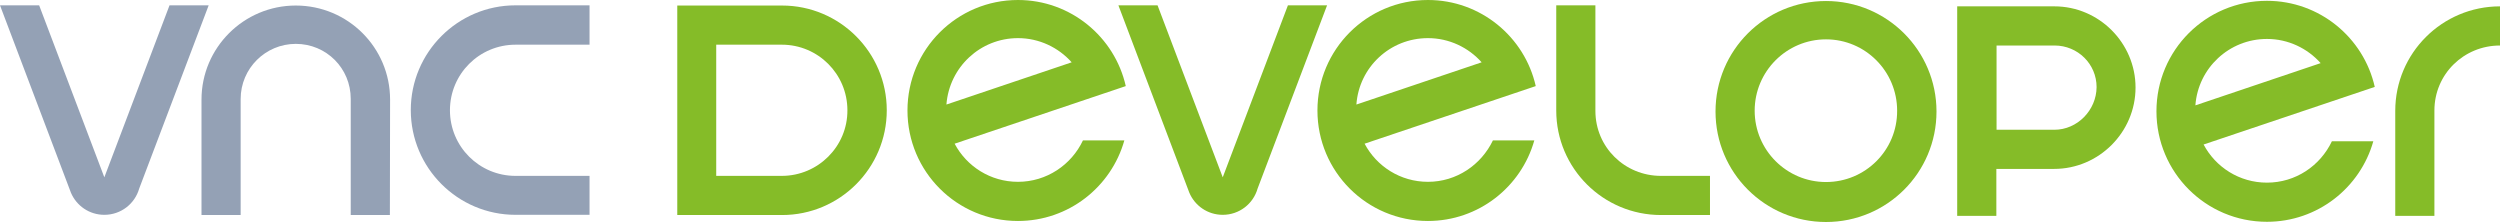 <?xml version="1.0" encoding="UTF-8" standalone="no"?>
<!-- Generator: Adobe Illustrator 20.1.0, SVG Export Plug-In . SVG Version: 6.00 Build 0)  -->

<svg
   xmlns:dc="http://purl.org/dc/elements/1.1/"
   xmlns:cc="http://creativecommons.org/ns#"
   xmlns:rdf="http://www.w3.org/1999/02/22-rdf-syntax-ns#"
   xmlns:svg="http://www.w3.org/2000/svg"
   xmlns="http://www.w3.org/2000/svg"
   xmlns:sodipodi="http://sodipodi.sourceforge.net/DTD/sodipodi-0.dtd"
   xmlns:inkscape="http://www.inkscape.org/namespaces/inkscape"
   version="1.1"
   id="VNC_Automotive_Logo"
   x="0px"
   y="0px"
   viewBox="0 0 1219.6 108.3"
   xml:space="preserve"
   inkscape:version="0.48.4 r9939"
   width="100%"
   height="100%"
   sodipodi:docname="VNC Developer Coloured logo (1242x171).svg"><defs
     id="defs3126" /><sodipodi:namedview
     pagecolor="#ffffff"
     bordercolor="#666666"
     borderopacity="1"
     objecttolerance="10"
     gridtolerance="10"
     guidetolerance="10"
     inkscape:pageopacity="0"
     inkscape:pageshadow="2"
     inkscape:window-width="640"
     inkscape:window-height="480"
     id="namedview3124"
     showgrid="false"
     fit-margin-top="0"
     fit-margin-left="0"
     fit-margin-right="0"
     fit-margin-bottom="0"
     inkscape:zoom="0.23510467"
     inkscape:cx="609.9"
     inkscape:cy="54.9"
     inkscape:window-x="65"
     inkscape:window-y="24"
     inkscape:window-maximized="0"
     inkscape:current-layer="VNC_Automotive_Logo" /><style
     type="text/css"
     id="style3098">
	.st0{fill:#85BC28;}
	.st1{fill:#94A1B5;}
</style><path
     class="st0"
     d="m 496.6,88.7 c -13.4,0 -25,-7.5 -30.9,-18.6 L 549.2,42 h 0 C 543.8,18 522.3,0 496.6,0 c -29.8,0 -53.9,24.1 -53.9,53.9 0,29.8 24.1,53.9 53.9,53.9 24.7,0 45.5,-16.6 51.9,-39.3 h -20.2 c -5.6,11.9 -17.7,20.2 -31.7,20.2 z m 0,-70.1 c 10.4,0 19.8,4.6 26.2,11.8 L 461.7,51 c 1.4,-18.2 16.5,-32.4 34.9,-32.4 z"
     id="path3100"
     inkscape:connector-curvature="0"
     style="fill:#85bc28" /><path
     class="st0"
     d="m 890.8,0.5 c -29.8,0 -53.9,24.1 -53.9,53.9 0,29.8 24.1,53.9 53.9,53.9 29.8,0 53.9,-24.1 53.9,-53.9 0,-29.8 -24.2,-53.9 -53.9,-53.9 m 0,88.3 C 871.6,88.8 856,73.2 856,54 c 0,-19.2 15.6,-34.8 34.8,-34.8 19.2,0 34.7,15.6 34.7,34.8 0.1,19.3 -15.5,34.8 -34.7,34.8"
     id="path3102"
     inkscape:connector-curvature="0"
     style="fill:#85bc28" /><path
     class="st0"
     d="m 1002.2,3.1 0,0 -28.3,0 v 0 h -19.1 v 102.2 h 19.1 V 82.4 h 28.2 v 0 c 21.8,0 39.7,-17.9 39.7,-39.7 0,-21.7 -17.8,-39.6 -39.6,-39.6 z m 0,60.2 0,0 -28.2,0 V 50.7 22.2 h 28.3 v 0 c 11.3,0 20.5,9 20.5,20.3 -0.1,11.3 -9.4,20.8 -20.6,20.8 z"
     id="path3104"
     inkscape:connector-curvature="0"
     style="fill:#85bc28" /><path
     class="st0"
     d="m 696.6,88.7 c -13.4,0 -25,-7.5 -30.9,-18.6 L 749.2,42 h 0 C 743.8,18 722.3,0 696.6,0 c -29.8,0 -53.9,24.1 -53.9,53.9 0,29.8 24.1,53.9 53.9,53.9 24.7,0 45.5,-16.6 51.9,-39.3 h -20.2 c -5.7,11.9 -17.7,20.2 -31.7,20.2 z m 0,-70.1 c 10.4,0 19.8,4.6 26.2,11.8 L 661.7,51 C 663,32.8 678.1,18.6 696.6,18.6 z"
     id="path3106"
     inkscape:connector-curvature="0"
     style="fill:#85bc28" /><path
     class="st0"
     d="m 1105.9,89.1 c -13.4,0 -25,-7.5 -30.9,-18.6 l 83.5,-28.1 h 0 c -5.4,-24 -26.9,-42 -52.6,-42 -29.8,0 -53.9,24.1 -53.9,53.9 0,29.8 24.1,53.9 53.9,53.9 24.7,0 45.5,-16.6 51.9,-39.3 h -20.2 c -5.7,12 -17.7,20.2 -31.7,20.2 z m 0,-70.1 c 10.4,0 19.8,4.6 26.2,11.8 L 1071,51.4 c 1.3,-18.1 16.4,-32.4 34.9,-32.4 z"
     id="path3108"
     inkscape:connector-curvature="0"
     style="fill:#85bc28" /><path
     class="st0"
     d="m 1219.6,3.1 c -28.2,0 -51.1,22.8 -51.1,51 h 0 v 51.2 h 19.1 V 54.2 h 0 c 0,-0.1 0,-0.2 0,-0.3 0,-17.7 14.3,-31.7 32,-31.7 l 0,-19.1 0,0 z"
     id="path3110"
     inkscape:connector-curvature="0"
     style="fill:#85bc28" /><path
     class="st0"
     d="m 834.2,85.8 h -23.9 v 0 c -17.7,0 -32,-14 -32,-31.7 0,-0.1 0,-0.2 0,-0.3 h 0 V 2.6 h -19.1 v 51.3 h 0 c 0,28.2 22.9,51 51.1,51 h 0 v 0 h 23.9 c 0,0 0,-19.1 0,-19.1 z"
     id="path3112"
     inkscape:connector-curvature="0"
     style="fill:#85bc28" /><path
     class="st0"
     d="M 647.4,2.6 H 628.3 L 596.5,86.5 564.7,2.6 H 545.6 L 580.2,94 h 0 c 2.7,6.4 9,10.8 16.3,10.8 8.1,0 14.9,-5.4 17,-12.8 L 647.4,2.6 z"
     id="path3114"
     inkscape:connector-curvature="0"
     style="fill:#85bc28" /><path
     class="st0"
     d="M 432.6,53.8 C 432.6,25.6 409.7,2.7 381.5,2.7 l 0,0 v 0 h -32 v 0 h -19.1 v 102.2 h 19.1 0 32 v 0 c 28.2,0 51.1,-22.9 51.1,-51.1 z m -51.2,32 0,0 -32,0 v -64 h 32 v 0 c 17.7,0 32,14.3 32,32 0.1,17.6 -14.3,32 -32,32 z"
     id="path3116"
     inkscape:connector-curvature="0"
     style="fill:#85bc28" /><path
     class="st1"
     d="M 101.8,2.6 H 82.7 L 50.9,86.5 19.1,2.6 H 0 L 34.6,94 h 0 c 2.7,6.4 9,10.8 16.3,10.8 8.1,0 14.9,-5.4 17,-12.8 L 101.8,2.6 z"
     id="path3118"
     inkscape:connector-curvature="0"
     style="fill:#94a1b5" /><path
     class="st1"
     d="m 287.6,85.8 h -36.1 v 0 c -17.7,0 -32,-14.3 -32,-32 0,-17.7 14.3,-32 32,-32 v 0 h 36.1 V 2.6 h -36.1 v 0 c -28.2,0 -51.1,22.9 -51.1,51.1 0,28.2 22.9,51.1 51.1,51.1 l 0,0 v 0 h 36.1 v -19 z"
     id="path3120"
     inkscape:connector-curvature="0"
     style="fill:#94a1b5" /><path
     class="st1"
     d="m 190.3,48.6 c 0,-25.4 -20.6,-45.9 -46,-45.9 -25.4,0 -46,20.6 -46,45.9 h 0 v 0 0 0 l 0,0 v 56.3 h 19.1 V 48.6 h 0 c 0,-0.1 0,-0.2 0,-0.3 0,-14.9 12.1,-26.9 26.9,-26.9 14.9,0 26.8,11.9 26.8,26.8 0,0.1 0,0.2 0,0.3 h 0 v 56.4 h 19.1 l 0.1,-56.3 0,0 z"
     id="path3122"
     inkscape:connector-curvature="0"
     style="fill:#94a1b5" /></svg>
